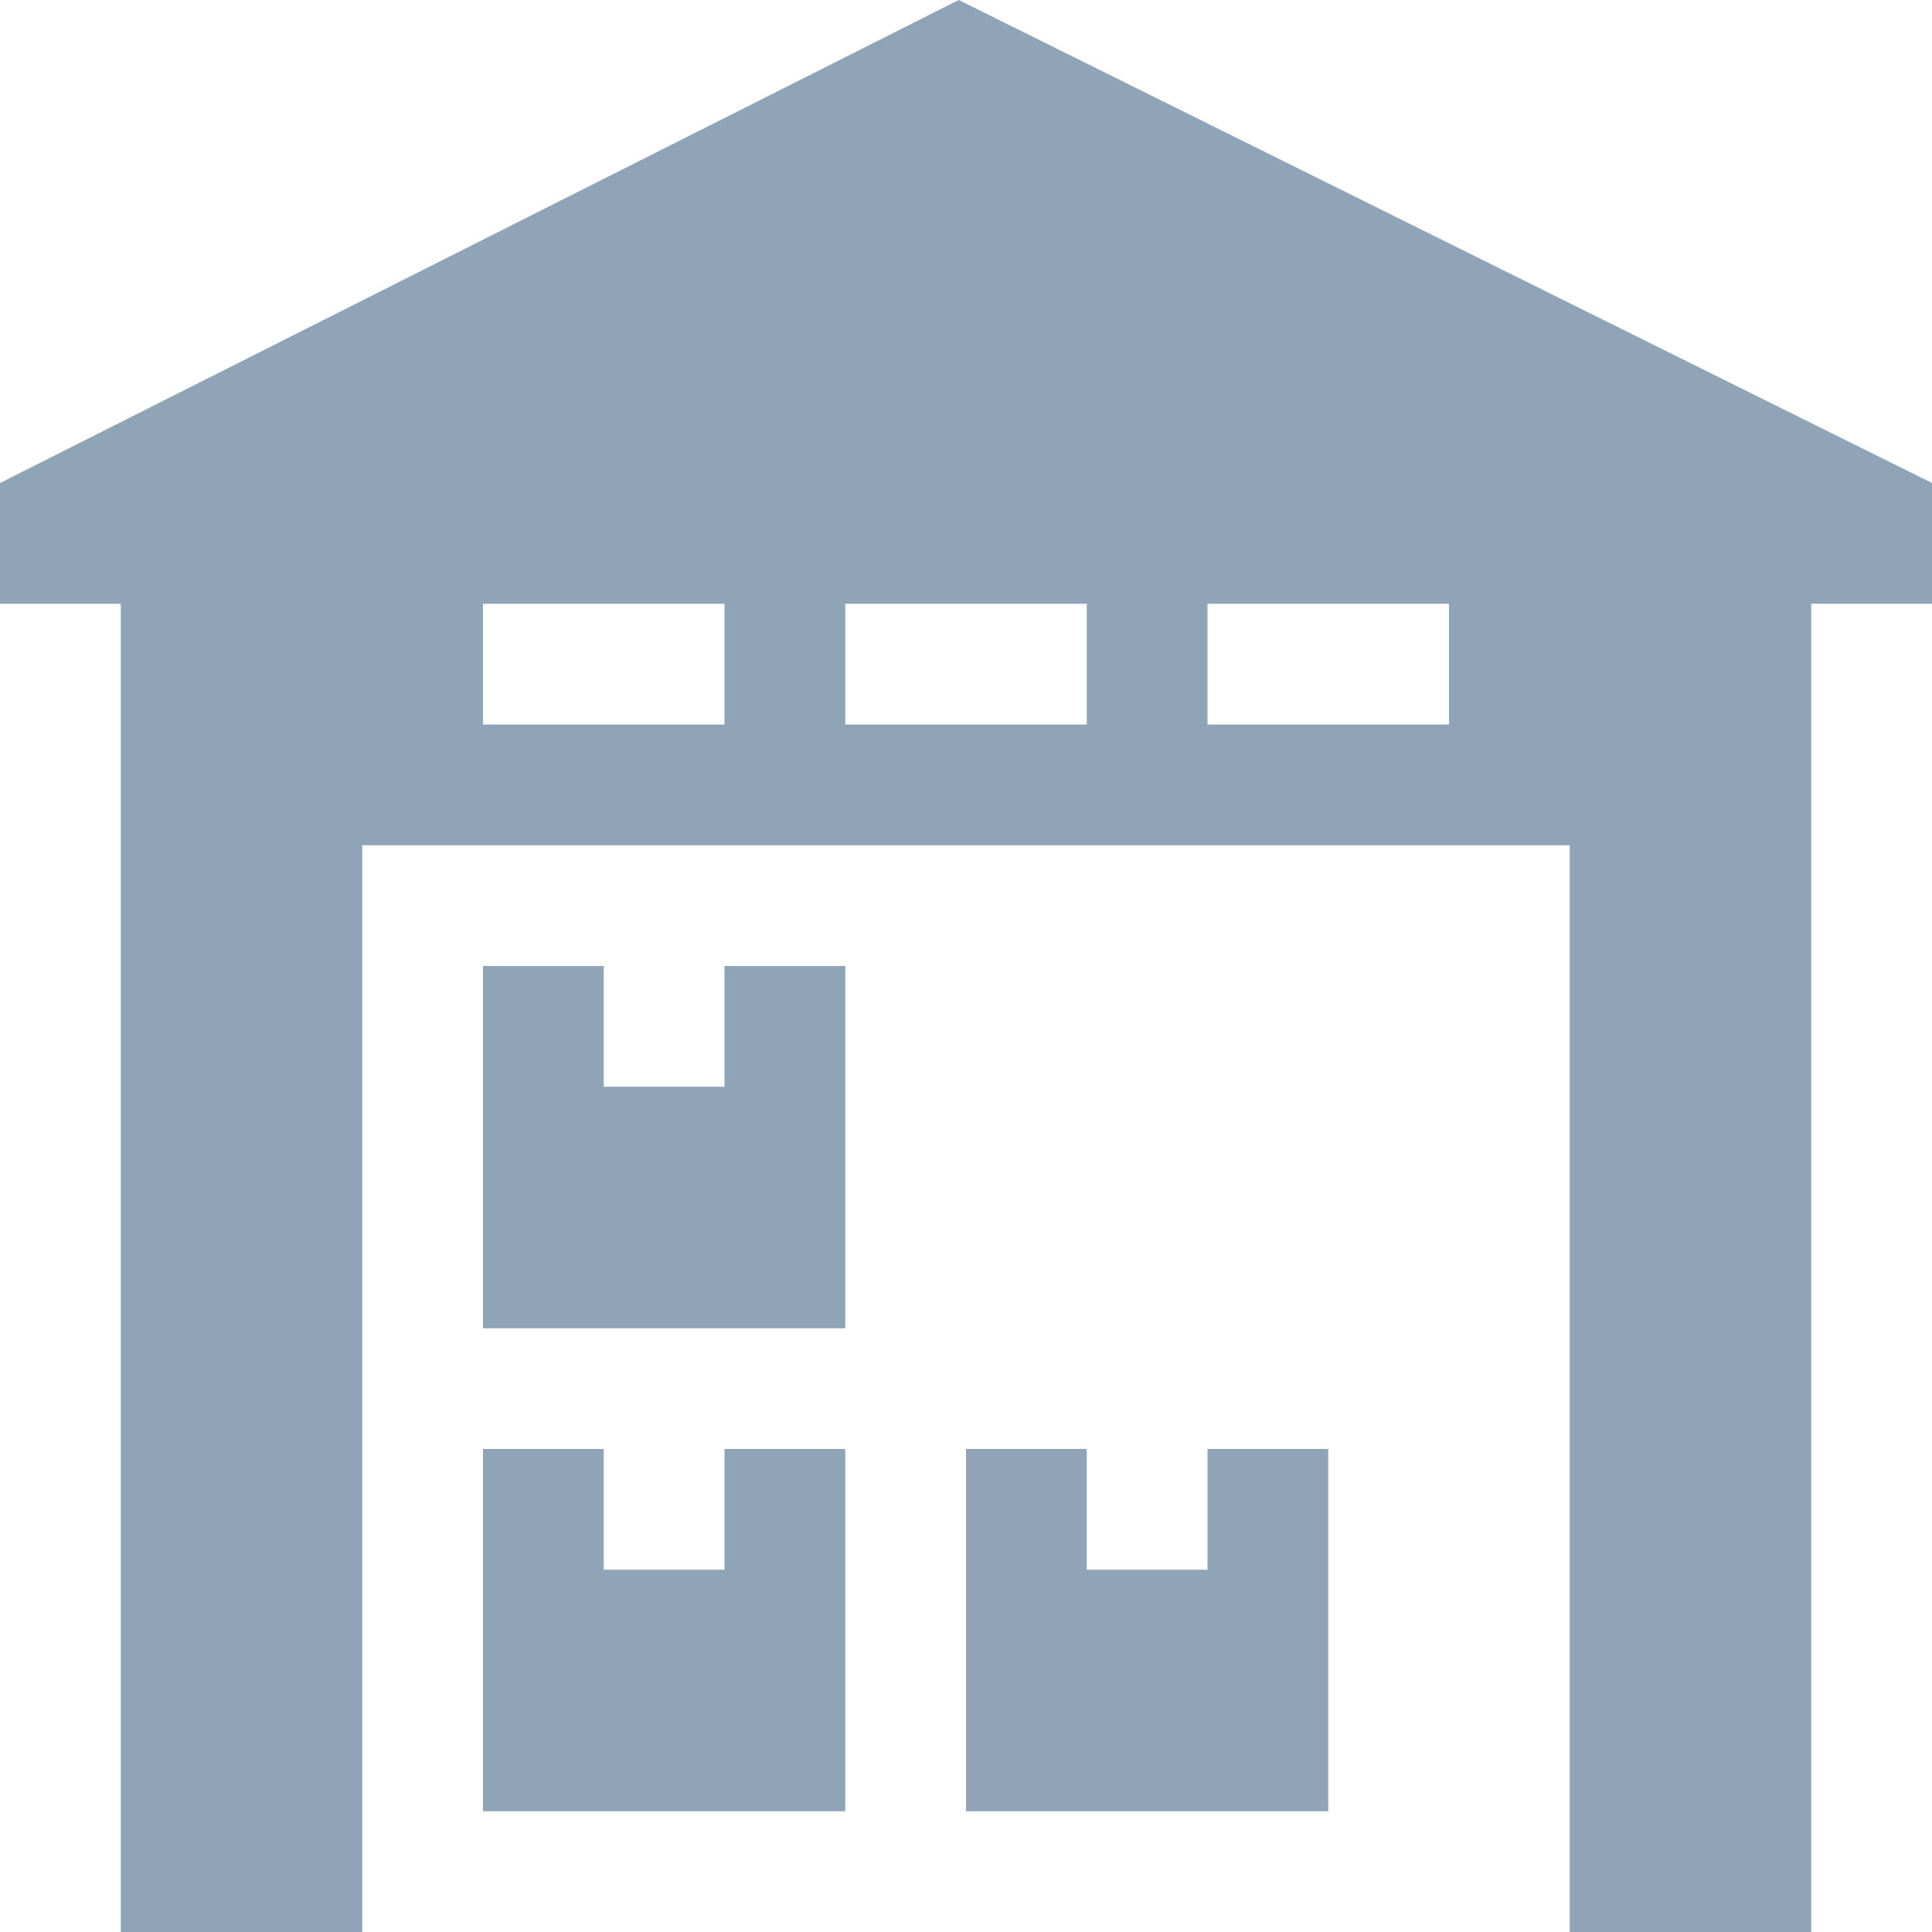 <?xml version="1.0" encoding="utf-8"?>

<!DOCTYPE svg PUBLIC "-//W3C//DTD SVG 1.1//EN" "http://www.w3.org/Graphics/SVG/1.1/DTD/svg11.dtd">
<!-- Uploaded to: SVG Repo, www.svgrepo.com, Generator: SVG Repo Mixer Tools -->
<svg width="800px" height="800px" viewBox="0 0 16 16" version="1.1" xmlns="http://www.w3.org/2000/svg" xmlns:xlink="http://www.w3.org/1999/xlink">
<path fill="#90A4B7" d="M16 4l-8.060-4-7.94 4v1h1v11h2v-9h10v9h2v-11h1v-1zM4 6v-1h2v1h-2zM7 6v-1h2v1h-2zM10 6v-1h2v1h-2z"></path>
<path fill="#90A4B7" d="M6 9h-1v-1h-1v3h3v-3h-1v1z"></path>
<path fill="#90A4B7" d="M6 13h-1v-1h-1v3h3v-3h-1v1z"></path>
<path fill="#90A4B7" d="M10 13h-1v-1h-1v3h3v-3h-1v1z"></path>
</svg>